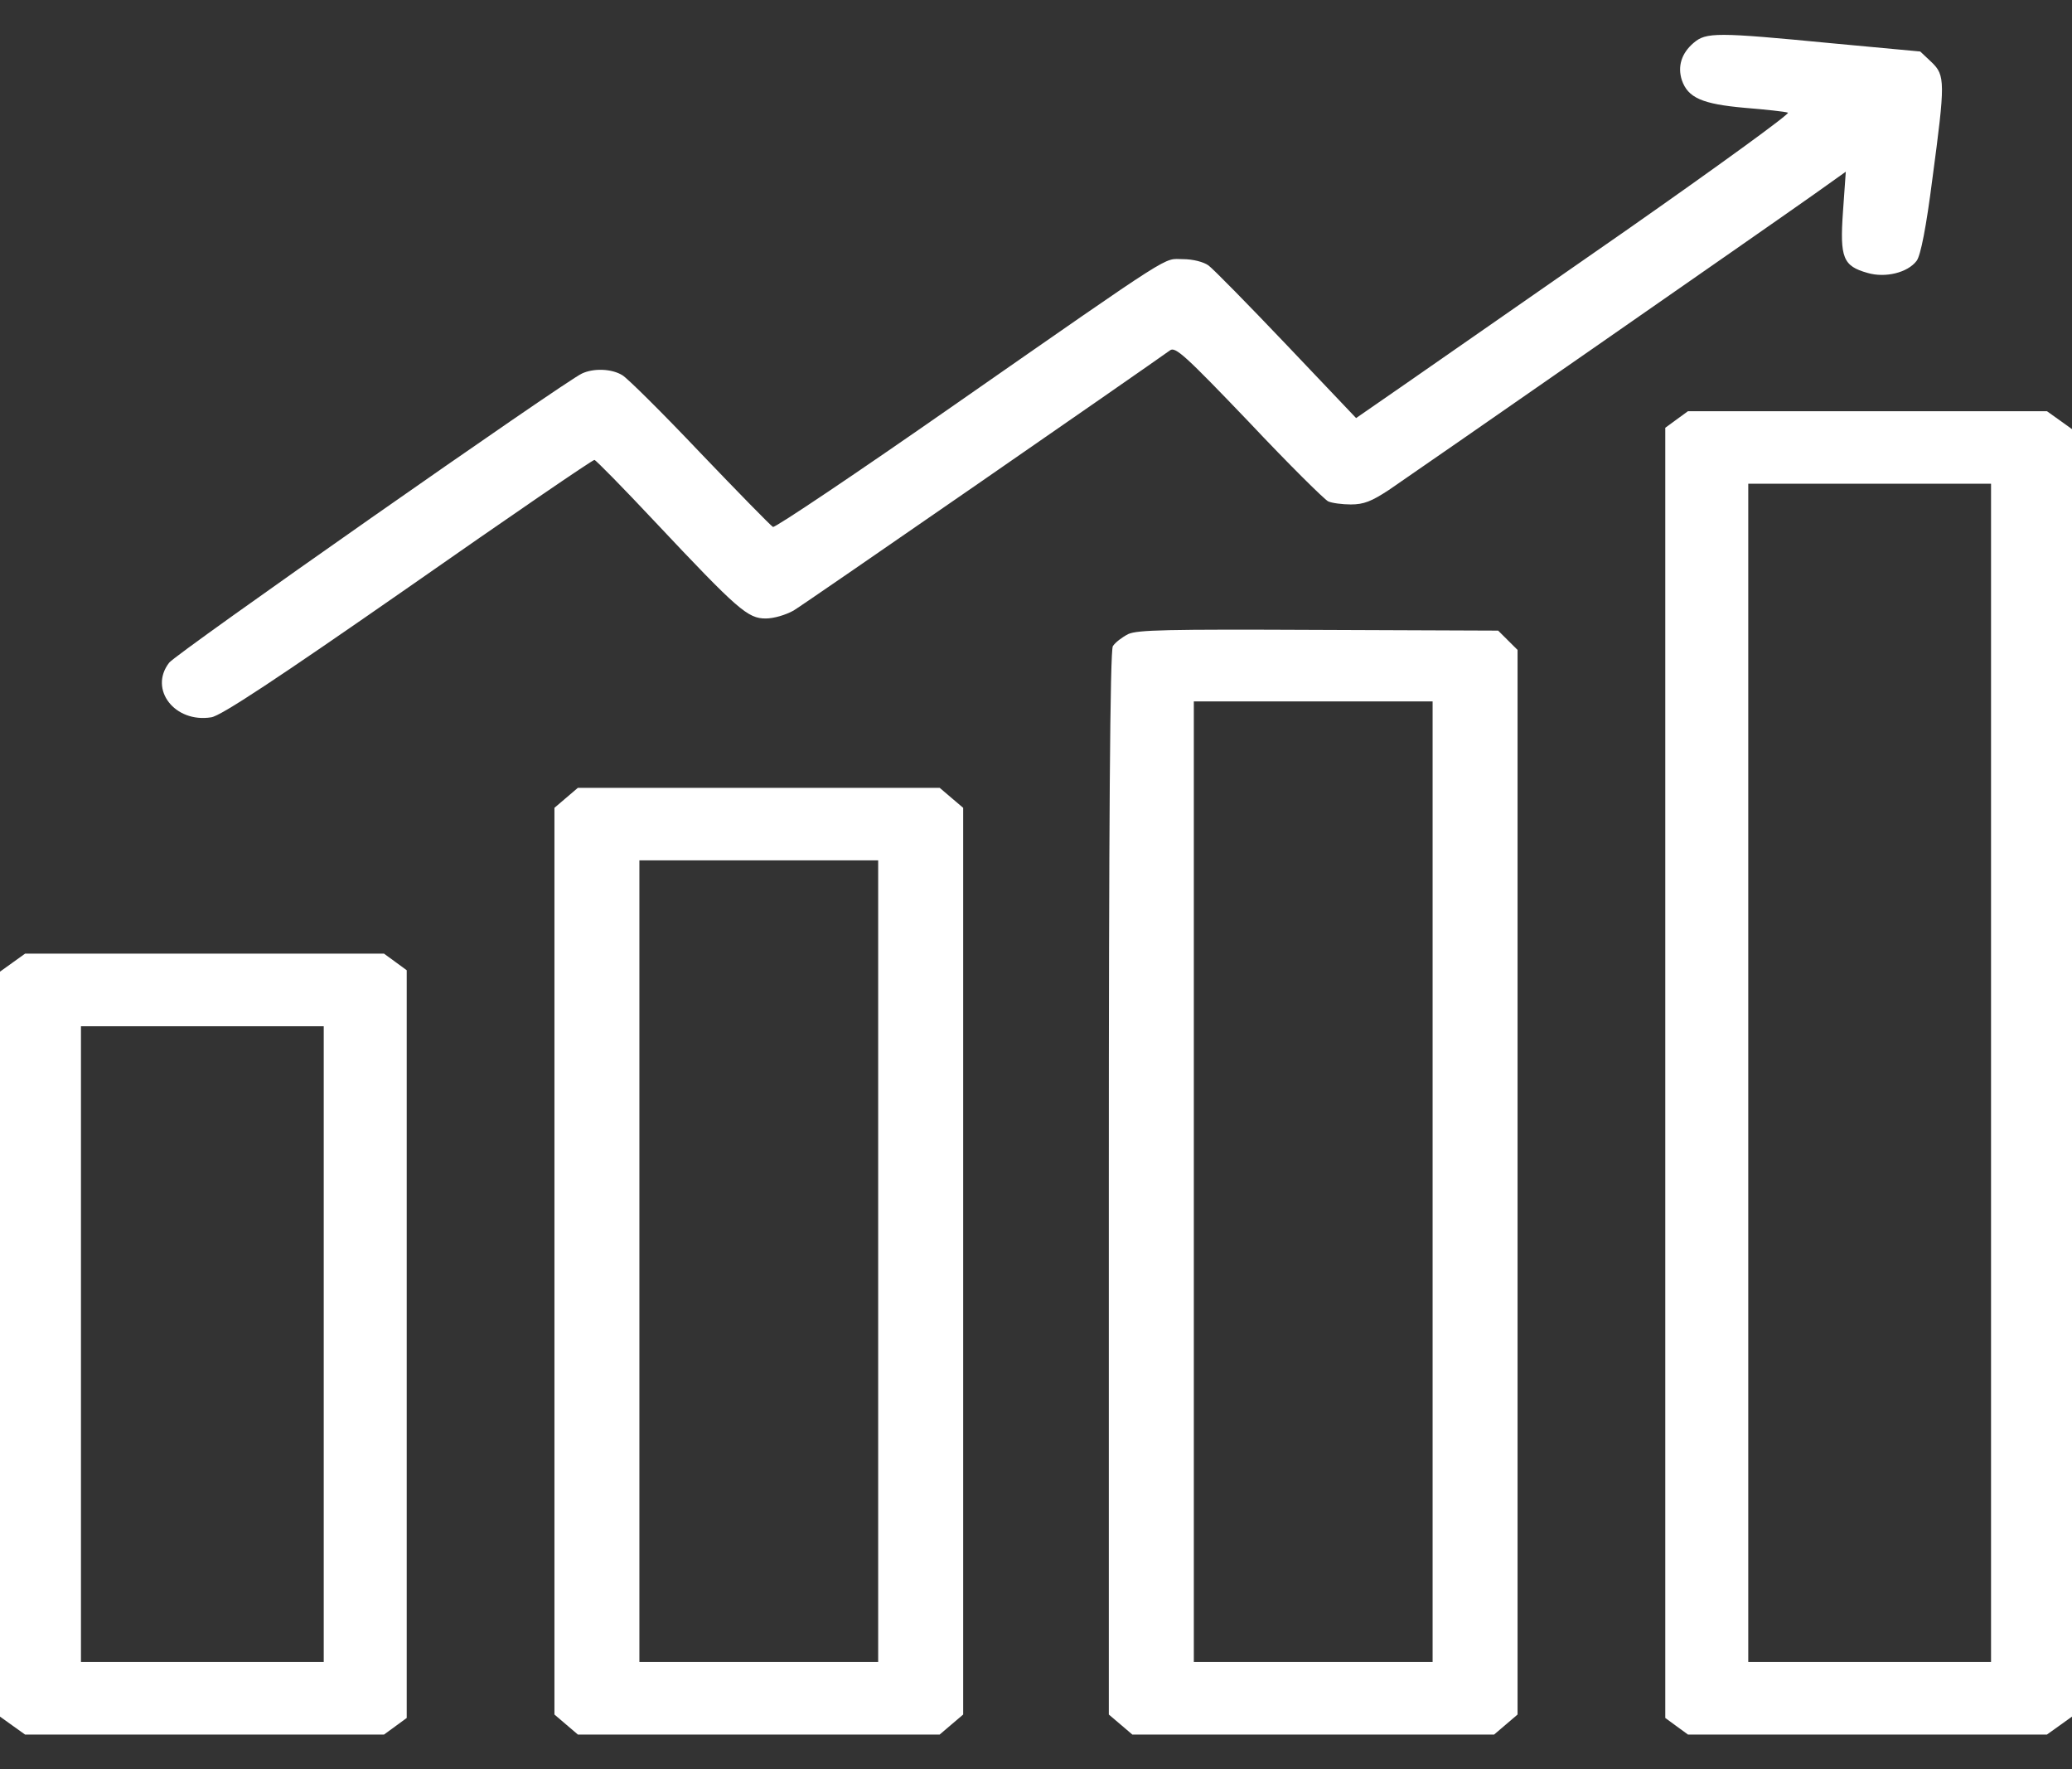 <svg width="41" height="35" viewBox="0 0 41 35" fill="none" xmlns="http://www.w3.org/2000/svg">
<rect x="0" y="0" width="41" height="35" fill="#333333" stroke="none"/>
<g clip-path="url(#clip0_34_370)">
<path d="M33.513 0.848C33.272 1.053 33.192 1.313 33.28 1.586C33.401 1.935 33.681 2.058 34.522 2.133C34.938 2.167 35.322 2.208 35.379 2.229C35.434 2.242 33.993 3.288 32.175 4.56C30.358 5.824 28.412 7.178 27.851 7.567L26.834 8.271L25.457 6.822C24.696 6.022 23.999 5.312 23.911 5.25C23.815 5.182 23.607 5.127 23.407 5.127C23.006 5.127 23.343 4.908 18.874 8.019C16.945 9.365 15.335 10.445 15.295 10.425C15.255 10.404 14.606 9.741 13.854 8.955C13.109 8.169 12.412 7.479 12.316 7.424C12.108 7.294 11.747 7.28 11.515 7.39C11.171 7.547 3.475 12.934 3.347 13.111C2.939 13.638 3.459 14.308 4.18 14.191C4.372 14.164 5.485 13.426 8.08 11.621C10.074 10.227 11.731 9.092 11.763 9.099C11.787 9.099 12.332 9.652 12.973 10.336C14.606 12.072 14.798 12.236 15.151 12.236C15.311 12.236 15.543 12.168 15.703 12.079C15.912 11.956 22.59 7.335 23.151 6.932C23.255 6.85 23.455 7.034 24.712 8.347C25.497 9.181 26.209 9.885 26.282 9.919C26.354 9.953 26.562 9.98 26.73 9.98C26.986 9.98 27.139 9.919 27.483 9.693C27.987 9.352 35.002 4.478 35.899 3.842L36.524 3.397L36.468 4.19C36.404 5.1 36.468 5.264 36.956 5.4C37.308 5.503 37.749 5.394 37.925 5.161C38.005 5.059 38.117 4.484 38.237 3.541C38.493 1.627 38.493 1.49 38.221 1.23L37.997 1.019L36.235 0.855C33.969 0.636 33.761 0.636 33.513 0.848Z" fill="white"/>
<path d="M33.176 8.299L32.952 8.463V21.226V33.988L33.176 34.152L33.401 34.316H36.956H40.504L40.752 34.139L41 33.961V21.226V8.49L40.752 8.312L40.504 8.135H36.956H33.401L33.176 8.299ZM39.398 21.226V32.881H36.996H34.594V21.226V9.57H36.996H39.398V21.226Z" fill="white"/>
<path d="M22.326 12.544C22.206 12.605 22.07 12.708 22.021 12.783C21.965 12.865 21.941 16.372 21.941 23.413V33.92L22.174 34.118L22.406 34.316H25.985H29.565L29.797 34.118L30.029 33.92V23.386V12.858L29.837 12.667L29.645 12.476L26.09 12.462C23.07 12.448 22.51 12.462 22.326 12.544ZM28.348 23.379V32.881H25.985H23.623V23.379V13.877H25.985H28.348V23.379Z" fill="white"/>
<path d="M11.203 15.784L10.971 15.982V24.951V33.92L11.203 34.118L11.435 34.316H15.015H18.594L18.826 34.118L19.059 33.92V24.951V15.982L18.826 15.784L18.594 15.586H15.015H11.435L11.203 15.784ZM17.377 24.951V32.881H15.015H12.652V24.951V17.021H15.015H17.377V24.951Z" fill="white"/>
<path d="M0.248 19.045L0 19.223V26.592V33.961L0.248 34.139L0.496 34.316H4.044H7.599L7.824 34.152L8.048 33.988V26.592V19.195L7.824 19.031L7.599 18.867H4.044H0.496L0.248 19.045ZM6.406 26.592V32.881H4.004H1.602V26.592V20.303H4.004H6.406V26.592Z" fill="white"/>
</g>
<defs>
<clipPath id="clip0_34_370">
<rect width="41" height="35" fill="white"/>
</clipPath>
</defs>
</svg>
